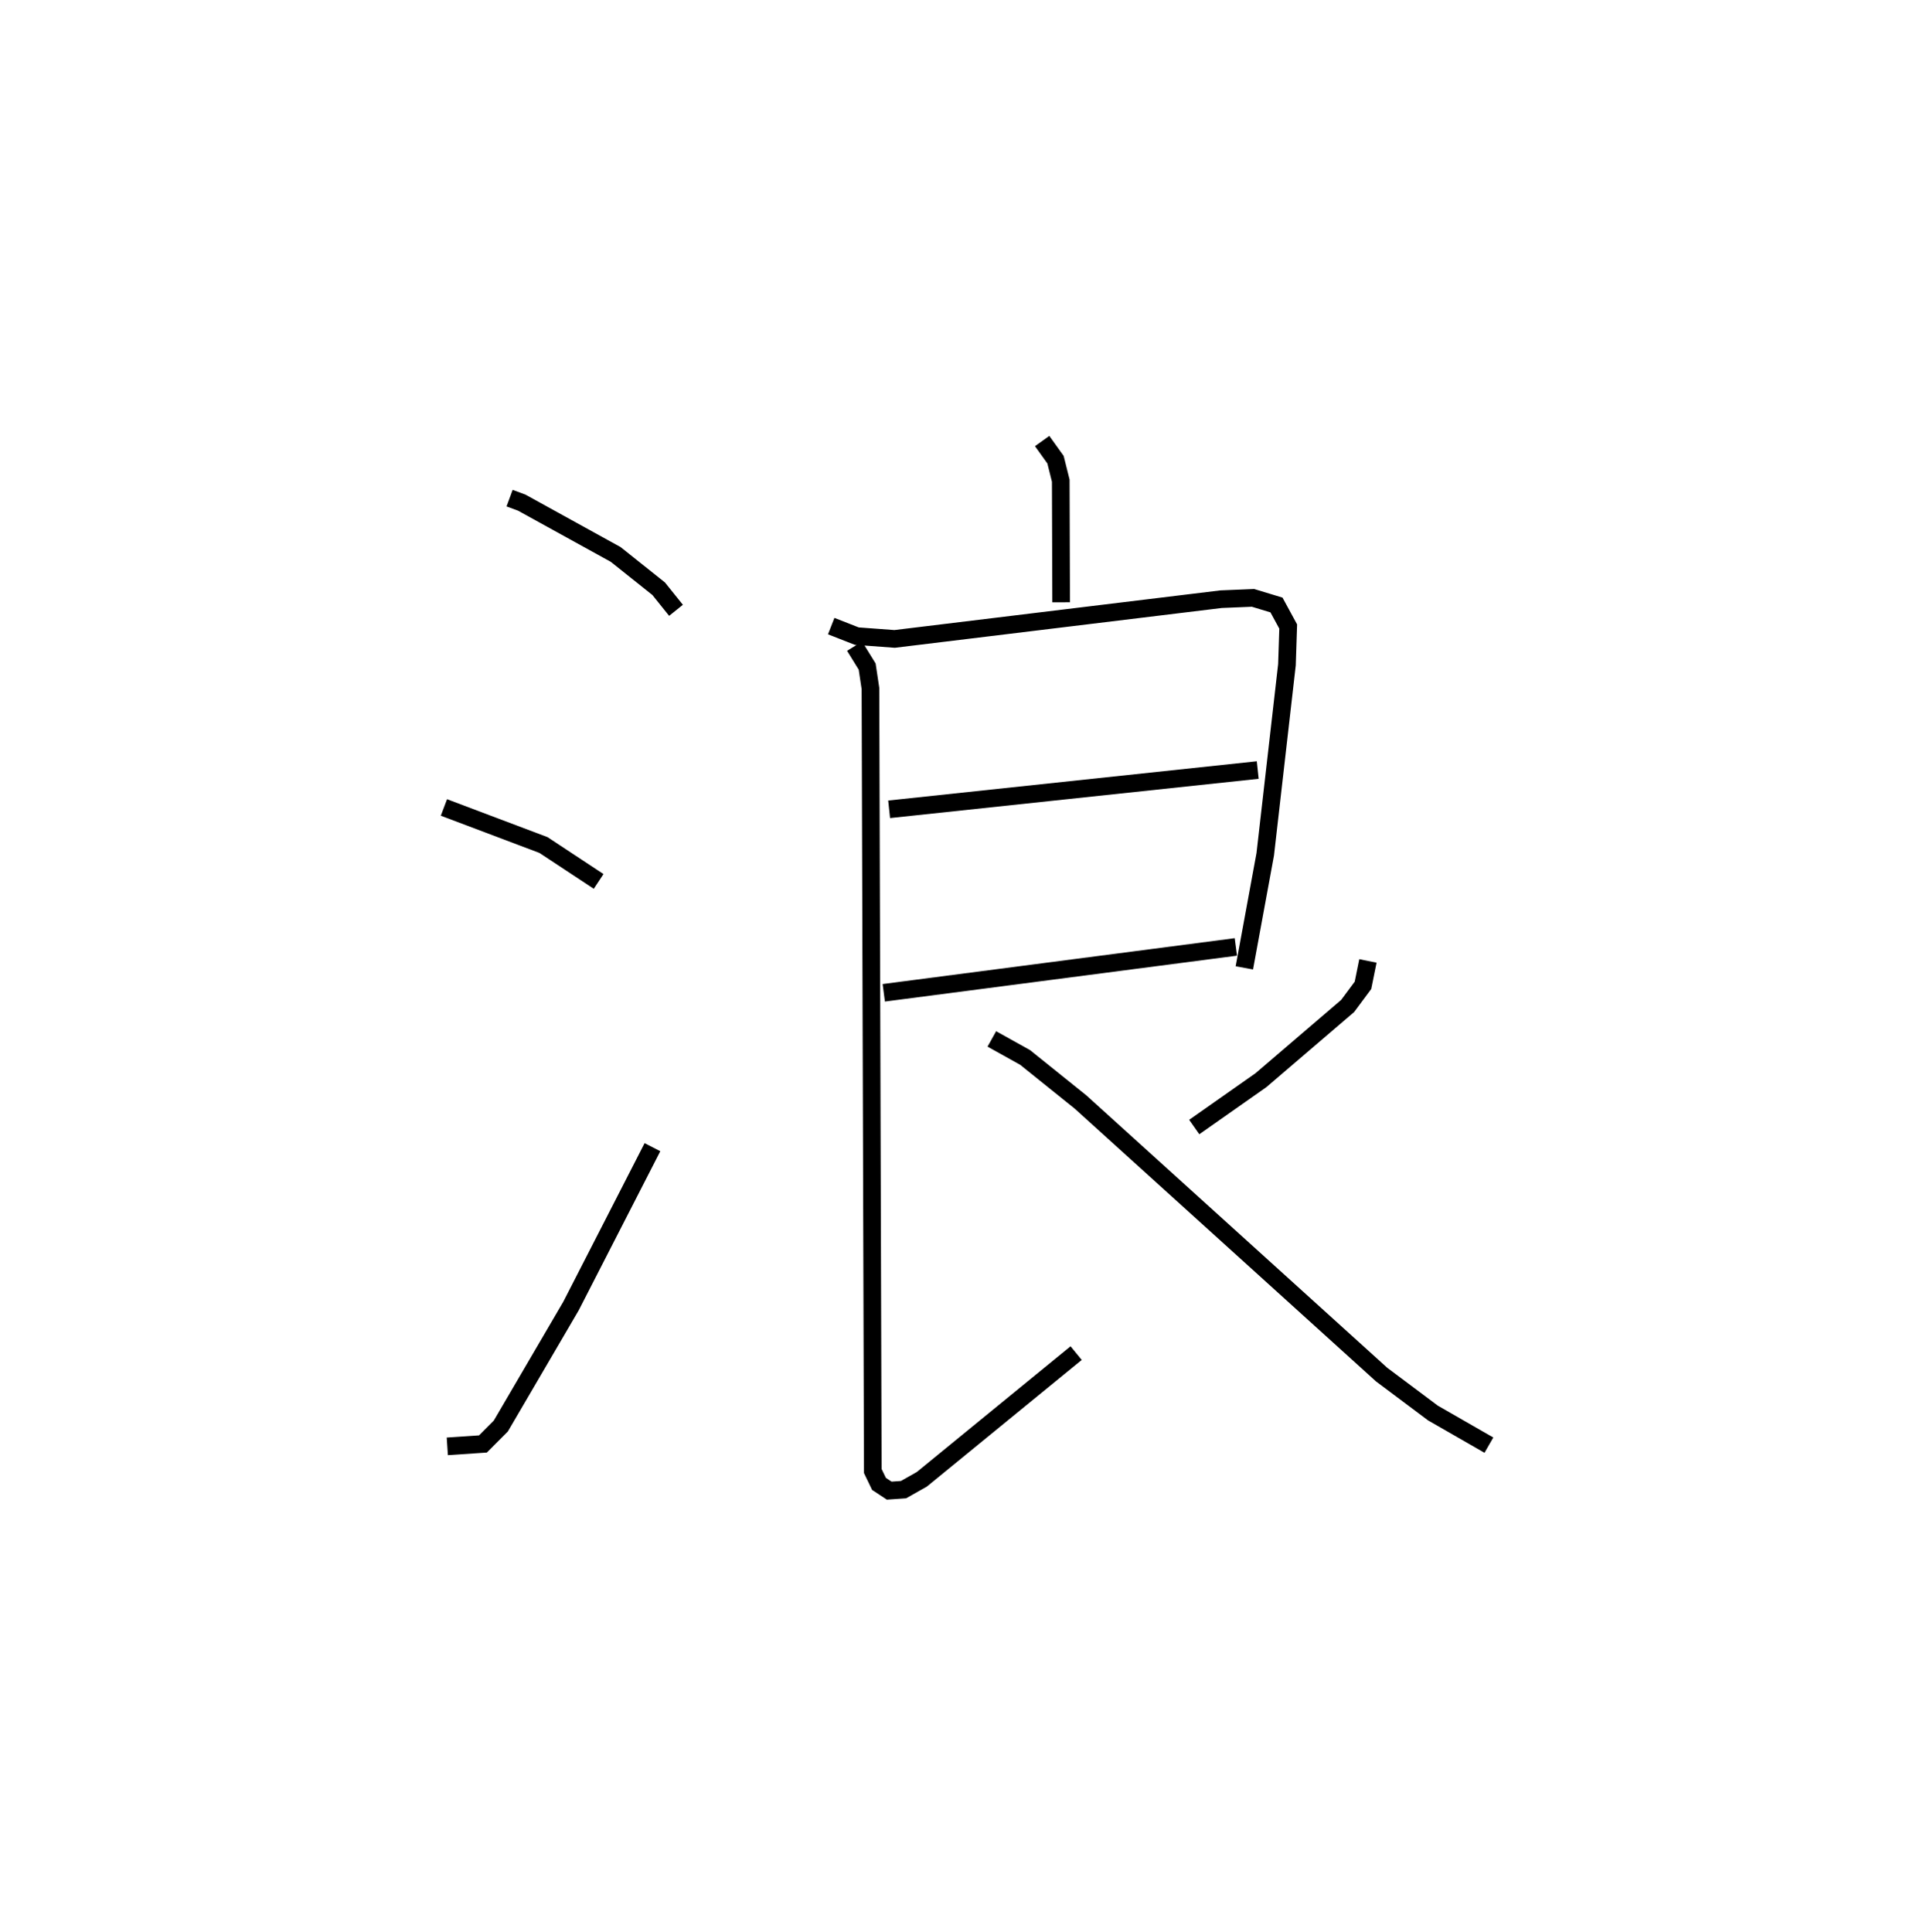 <?xml version="1.0" encoding="utf-8" ?>
<svg baseProfile="full" height="109.493" version="1.1" width="109.378" xmlns="http://www.w3.org/2000/svg" xmlns:ev="http://www.w3.org/2001/xml-events" xmlns:xlink="http://www.w3.org/1999/xlink"><defs /><rect fill="white" height="109.493" width="109.378" x="0" y="0" /><path d="M25,25 m0.0,0.0 m3.88,3.236 l0.69,0.255 5.323,2.937 l2.435,1.942 0.983,1.224 m-13.152,11.174 l5.642,2.13 3.126,2.063 m-8.577,32.021 l2.02,-0.135 1.014,-1.017 l3.977,-6.802 4.615,-9.003 m22.086,-40.026 l0.757,1.057 0.297,1.188 l0.022,6.896 m-13.032,1.349 l1.449,0.568 2.145,0.159 l18.501,-2.252 1.81,-0.075 l1.331,0.404 0.664,1.22 l-0.071,2.165 -1.23,10.745 l-1.184,6.438 m-20.132,-8.988 l20.89,-2.226 m-21.193,12.627 l19.954,-2.6 m-21.609,-17.047 l0.713,1.155 0.187,1.246 l0.132,44.351 0.35,0.73 l0.581,0.383 0.811,-0.056 l1.039,-0.587 8.745,-7.152 m16.535,-22.229 l-0.281,1.383 -0.87,1.171 l-4.912,4.206 -3.779,2.655 m-11.472,-4.994 l1.887,1.05 3.144,2.528 l17.057,15.446 2.909,2.179 l3.173,1.822 " fill="none" stroke="black" stroke-width="1" /></svg>